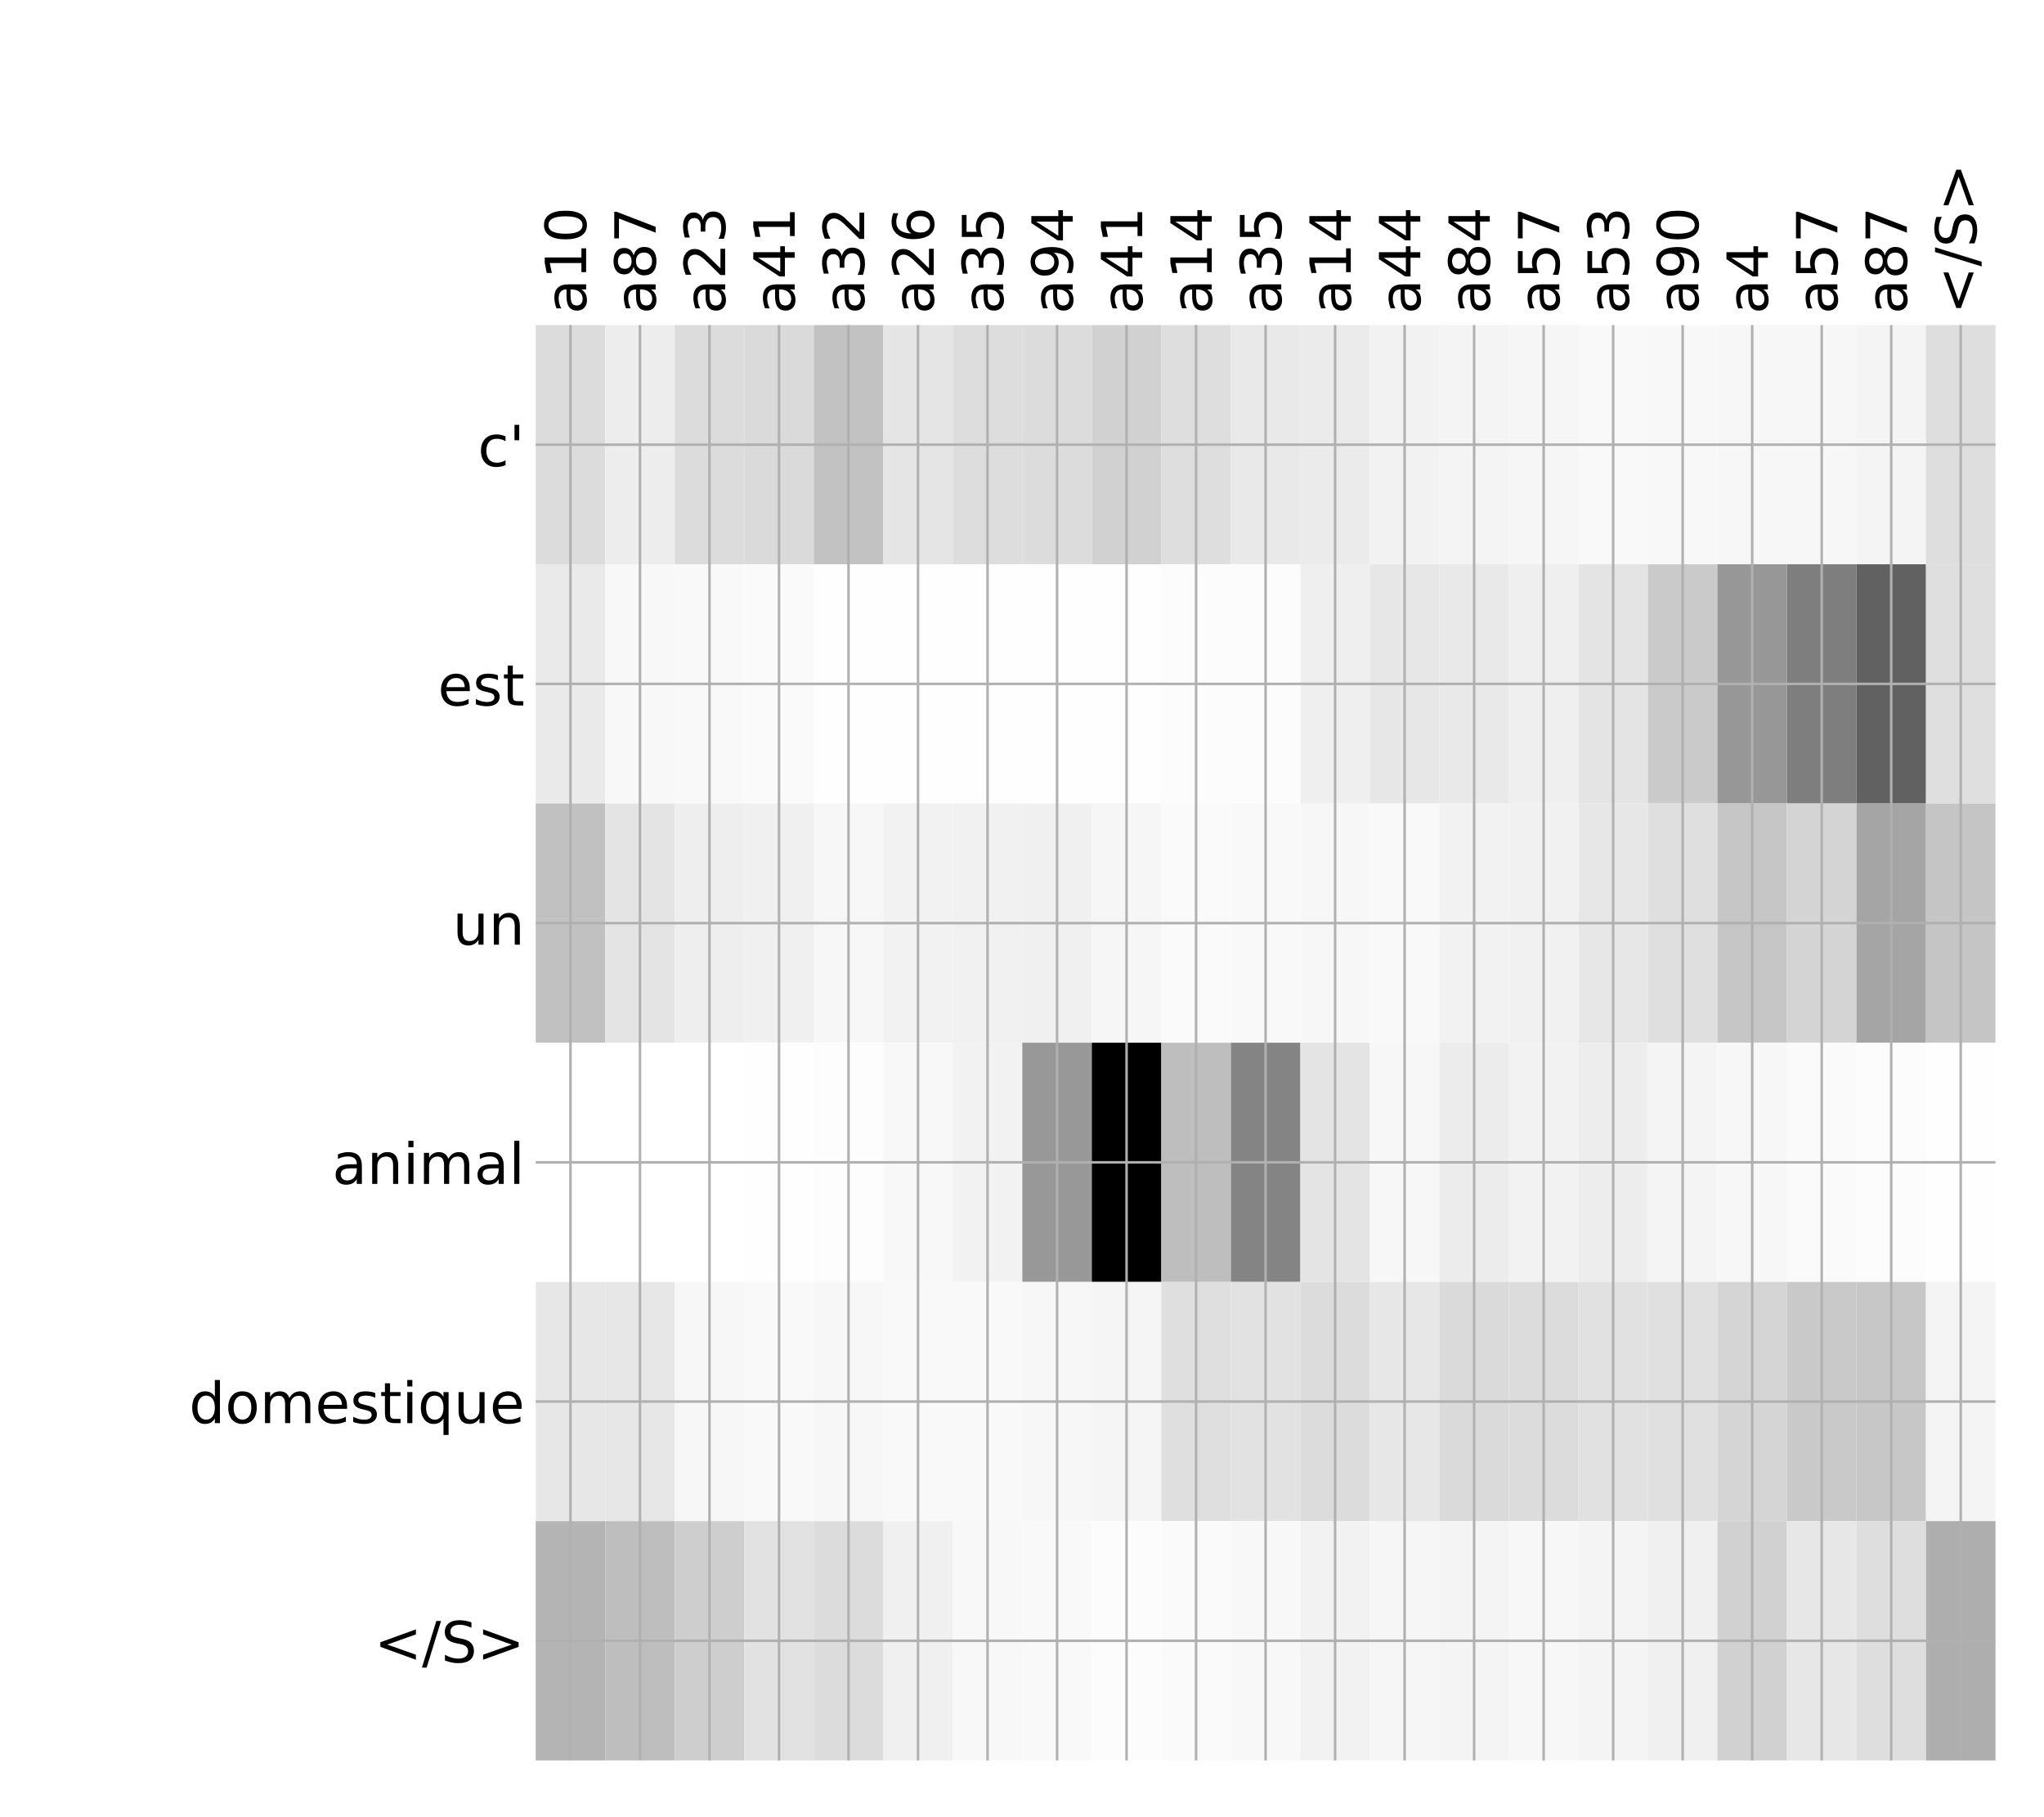 <?xml version="1.0" encoding="utf-8" standalone="no"?>
<!DOCTYPE svg PUBLIC "-//W3C//DTD SVG 1.1//EN"
  "http://www.w3.org/Graphics/SVG/1.1/DTD/svg11.dtd">
<!-- Created with matplotlib (http://matplotlib.org/) -->
<svg height="576pt" version="1.1" viewBox="0 0 648 576" width="648pt" xmlns="http://www.w3.org/2000/svg" xmlns:xlink="http://www.w3.org/1999/xlink">
 <defs>
  <style type="text/css">
*{stroke-linecap:butt;stroke-linejoin:round;}
  </style>
 </defs>
 <g id="figure_1">
  <g id="patch_1">
   <path d="M 0 576 
L 648 576 
L 648 0 
L 0 0 
z
" style="fill:#ffffff;"/>
  </g>
  <g id="axes_1">
   <g id="PolyCollection_1">
    <path clip-path="url(#p3b8e874e5e)" d="M 169.833 103.033 
L 169.833 178.861 
L 191.87 178.861 
L 191.87 103.033 
L 169.833 103.033 
z
" style="fill:#dcdcdc;"/>
    <path clip-path="url(#p3b8e874e5e)" d="M 191.87 103.033 
L 191.87 178.861 
L 213.908 178.861 
L 213.908 103.033 
L 191.87 103.033 
z
" style="fill:#ededed;"/>
    <path clip-path="url(#p3b8e874e5e)" d="M 213.908 103.033 
L 213.908 178.861 
L 235.945 178.861 
L 235.945 103.033 
L 213.908 103.033 
z
" style="fill:#dcdcdc;"/>
    <path clip-path="url(#p3b8e874e5e)" d="M 235.945 103.033 
L 235.945 178.861 
L 257.983 178.861 
L 257.983 103.033 
L 235.945 103.033 
z
" style="fill:#dadada;"/>
    <path clip-path="url(#p3b8e874e5e)" d="M 257.983 103.033 
L 257.983 178.861 
L 280.02 178.861 
L 280.02 103.033 
L 257.983 103.033 
z
" style="fill:#c2c2c2;"/>
    <path clip-path="url(#p3b8e874e5e)" d="M 280.02 103.033 
L 280.02 178.861 
L 302.058 178.861 
L 302.058 103.033 
L 280.02 103.033 
z
" style="fill:#e5e5e5;"/>
    <path clip-path="url(#p3b8e874e5e)" d="M 302.058 103.033 
L 302.058 178.861 
L 324.095 178.861 
L 324.095 103.033 
L 302.058 103.033 
z
" style="fill:#dddddd;"/>
    <path clip-path="url(#p3b8e874e5e)" d="M 324.095 103.033 
L 324.095 178.861 
L 346.133 178.861 
L 346.133 103.033 
L 324.095 103.033 
z
" style="fill:#dcdcdc;"/>
    <path clip-path="url(#p3b8e874e5e)" d="M 346.133 103.033 
L 346.133 178.861 
L 368.17 178.861 
L 368.17 103.033 
L 346.133 103.033 
z
" style="fill:#d1d1d1;"/>
    <path clip-path="url(#p3b8e874e5e)" d="M 368.17 103.033 
L 368.17 178.861 
L 390.207 178.861 
L 390.207 103.033 
L 368.17 103.033 
z
" style="fill:#dedede;"/>
    <path clip-path="url(#p3b8e874e5e)" d="M 390.207 103.033 
L 390.207 178.861 
L 412.245 178.861 
L 412.245 103.033 
L 390.207 103.033 
z
" style="fill:#e9e9e9;"/>
    <path clip-path="url(#p3b8e874e5e)" d="M 412.245 103.033 
L 412.245 178.861 
L 434.282 178.861 
L 434.282 103.033 
L 412.245 103.033 
z
" style="fill:#ebebeb;"/>
    <path clip-path="url(#p3b8e874e5e)" d="M 434.282 103.033 
L 434.282 178.861 
L 456.32 178.861 
L 456.32 103.033 
L 434.282 103.033 
z
" style="fill:#f2f2f2;"/>
    <path clip-path="url(#p3b8e874e5e)" d="M 456.32 103.033 
L 456.32 178.861 
L 478.357 178.861 
L 478.357 103.033 
L 456.32 103.033 
z
" style="fill:#f4f4f4;"/>
    <path clip-path="url(#p3b8e874e5e)" d="M 478.357 103.033 
L 478.357 178.861 
L 500.395 178.861 
L 500.395 103.033 
L 478.357 103.033 
z
" style="fill:#f6f6f6;"/>
    <path clip-path="url(#p3b8e874e5e)" d="M 500.395 103.033 
L 500.395 178.861 
L 522.432 178.861 
L 522.432 103.033 
L 500.395 103.033 
z
" style="fill:#f9f9f9;"/>
    <path clip-path="url(#p3b8e874e5e)" d="M 522.432 103.033 
L 522.432 178.861 
L 544.47 178.861 
L 544.47 103.033 
L 522.432 103.033 
z
" style="fill:#f8f8f8;"/>
    <path clip-path="url(#p3b8e874e5e)" d="M 544.47 103.033 
L 544.47 178.861 
L 566.507 178.861 
L 566.507 103.033 
L 544.47 103.033 
z
" style="fill:#f7f7f7;"/>
    <path clip-path="url(#p3b8e874e5e)" d="M 566.507 103.033 
L 566.507 178.861 
L 588.545 178.861 
L 588.545 103.033 
L 566.507 103.033 
z
" style="fill:#f7f7f7;"/>
    <path clip-path="url(#p3b8e874e5e)" d="M 588.545 103.033 
L 588.545 178.861 
L 610.582 178.861 
L 610.582 103.033 
L 588.545 103.033 
z
" style="fill:#f4f4f4;"/>
    <path clip-path="url(#p3b8e874e5e)" d="M 610.582 103.033 
L 610.582 178.861 
L 632.62 178.861 
L 632.62 103.033 
L 610.582 103.033 
z
" style="fill:#dedede;"/>
    <path clip-path="url(#p3b8e874e5e)" d="M 169.833 178.861 
L 169.833 254.689 
L 191.87 254.689 
L 191.87 178.861 
L 169.833 178.861 
z
" style="fill:#eaeaea;"/>
    <path clip-path="url(#p3b8e874e5e)" d="M 191.87 178.861 
L 191.87 254.689 
L 213.908 254.689 
L 213.908 178.861 
L 191.87 178.861 
z
" style="fill:#f8f8f8;"/>
    <path clip-path="url(#p3b8e874e5e)" d="M 213.908 178.861 
L 213.908 254.689 
L 235.945 254.689 
L 235.945 178.861 
L 213.908 178.861 
z
" style="fill:#f9f9f9;"/>
    <path clip-path="url(#p3b8e874e5e)" d="M 235.945 178.861 
L 235.945 254.689 
L 257.983 254.689 
L 257.983 178.861 
L 235.945 178.861 
z
" style="fill:#fafafa;"/>
    <path clip-path="url(#p3b8e874e5e)" d="M 257.983 178.861 
L 257.983 254.689 
L 280.02 254.689 
L 280.02 178.861 
L 257.983 178.861 
z
" style="fill:#fefefe;"/>
    <path clip-path="url(#p3b8e874e5e)" d="M 280.02 178.861 
L 280.02 254.689 
L 302.058 254.689 
L 302.058 178.861 
L 280.02 178.861 
z
" style="fill:#fefefe;"/>
    <path clip-path="url(#p3b8e874e5e)" d="M 302.058 178.861 
L 302.058 254.689 
L 324.095 254.689 
L 324.095 178.861 
L 302.058 178.861 
z
" style="fill:#fefefe;"/>
    <path clip-path="url(#p3b8e874e5e)" d="M 324.095 178.861 
L 324.095 254.689 
L 346.133 254.689 
L 346.133 178.861 
L 324.095 178.861 
z
" style="fill:#fefefe;"/>
    <path clip-path="url(#p3b8e874e5e)" d="M 346.133 178.861 
L 346.133 254.689 
L 368.17 254.689 
L 368.17 178.861 
L 346.133 178.861 
z
" style="fill:#fefefe;"/>
    <path clip-path="url(#p3b8e874e5e)" d="M 368.17 178.861 
L 368.17 254.689 
L 390.207 254.689 
L 390.207 178.861 
L 368.17 178.861 
z
" style="fill:#fcfcfc;"/>
    <path clip-path="url(#p3b8e874e5e)" d="M 390.207 178.861 
L 390.207 254.689 
L 412.245 254.689 
L 412.245 178.861 
L 390.207 178.861 
z
" style="fill:#fcfcfc;"/>
    <path clip-path="url(#p3b8e874e5e)" d="M 412.245 178.861 
L 412.245 254.689 
L 434.282 254.689 
L 434.282 178.861 
L 412.245 178.861 
z
" style="fill:#efefef;"/>
    <path clip-path="url(#p3b8e874e5e)" d="M 434.282 178.861 
L 434.282 254.689 
L 456.32 254.689 
L 456.32 178.861 
L 434.282 178.861 
z
" style="fill:#e7e7e7;"/>
    <path clip-path="url(#p3b8e874e5e)" d="M 456.32 178.861 
L 456.32 254.689 
L 478.357 254.689 
L 478.357 178.861 
L 456.32 178.861 
z
" style="fill:#e9e9e9;"/>
    <path clip-path="url(#p3b8e874e5e)" d="M 478.357 178.861 
L 478.357 254.689 
L 500.395 254.689 
L 500.395 178.861 
L 478.357 178.861 
z
" style="fill:#efefef;"/>
    <path clip-path="url(#p3b8e874e5e)" d="M 500.395 178.861 
L 500.395 254.689 
L 522.432 254.689 
L 522.432 178.861 
L 500.395 178.861 
z
" style="fill:#e4e4e4;"/>
    <path clip-path="url(#p3b8e874e5e)" d="M 522.432 178.861 
L 522.432 254.689 
L 544.47 254.689 
L 544.47 178.861 
L 522.432 178.861 
z
" style="fill:#cacaca;"/>
    <path clip-path="url(#p3b8e874e5e)" d="M 544.47 178.861 
L 544.47 254.689 
L 566.507 254.689 
L 566.507 178.861 
L 544.47 178.861 
z
" style="fill:#979797;"/>
    <path clip-path="url(#p3b8e874e5e)" d="M 566.507 178.861 
L 566.507 254.689 
L 588.545 254.689 
L 588.545 178.861 
L 566.507 178.861 
z
" style="fill:#7e7e7e;"/>
    <path clip-path="url(#p3b8e874e5e)" d="M 588.545 178.861 
L 588.545 254.689 
L 610.582 254.689 
L 610.582 178.861 
L 588.545 178.861 
z
" style="fill:#616161;"/>
    <path clip-path="url(#p3b8e874e5e)" d="M 610.582 178.861 
L 610.582 254.689 
L 632.62 254.689 
L 632.62 178.861 
L 610.582 178.861 
z
" style="fill:#dfdfdf;"/>
    <path clip-path="url(#p3b8e874e5e)" d="M 169.833 254.689 
L 169.833 330.517 
L 191.87 330.517 
L 191.87 254.689 
L 169.833 254.689 
z
" style="fill:#c1c1c1;"/>
    <path clip-path="url(#p3b8e874e5e)" d="M 191.87 254.689 
L 191.87 330.517 
L 213.908 330.517 
L 213.908 254.689 
L 191.87 254.689 
z
" style="fill:#e4e4e4;"/>
    <path clip-path="url(#p3b8e874e5e)" d="M 213.908 254.689 
L 213.908 330.517 
L 235.945 330.517 
L 235.945 254.689 
L 213.908 254.689 
z
" style="fill:#eeeeee;"/>
    <path clip-path="url(#p3b8e874e5e)" d="M 235.945 254.689 
L 235.945 330.517 
L 257.983 330.517 
L 257.983 254.689 
L 235.945 254.689 
z
" style="fill:#f0f0f0;"/>
    <path clip-path="url(#p3b8e874e5e)" d="M 257.983 254.689 
L 257.983 330.517 
L 280.02 330.517 
L 280.02 254.689 
L 257.983 254.689 
z
" style="fill:#f7f7f7;"/>
    <path clip-path="url(#p3b8e874e5e)" d="M 280.02 254.689 
L 280.02 330.517 
L 302.058 330.517 
L 302.058 254.689 
L 280.02 254.689 
z
" style="fill:#f2f2f2;"/>
    <path clip-path="url(#p3b8e874e5e)" d="M 302.058 254.689 
L 302.058 330.517 
L 324.095 330.517 
L 324.095 254.689 
L 302.058 254.689 
z
" style="fill:#f1f1f1;"/>
    <path clip-path="url(#p3b8e874e5e)" d="M 324.095 254.689 
L 324.095 330.517 
L 346.133 330.517 
L 346.133 254.689 
L 324.095 254.689 
z
" style="fill:#f0f0f0;"/>
    <path clip-path="url(#p3b8e874e5e)" d="M 346.133 254.689 
L 346.133 330.517 
L 368.17 330.517 
L 368.17 254.689 
L 346.133 254.689 
z
" style="fill:#f6f6f6;"/>
    <path clip-path="url(#p3b8e874e5e)" d="M 368.17 254.689 
L 368.17 330.517 
L 390.207 330.517 
L 390.207 254.689 
L 368.17 254.689 
z
" style="fill:#fafafa;"/>
    <path clip-path="url(#p3b8e874e5e)" d="M 390.207 254.689 
L 390.207 330.517 
L 412.245 330.517 
L 412.245 254.689 
L 390.207 254.689 
z
" style="fill:#f9f9f9;"/>
    <path clip-path="url(#p3b8e874e5e)" d="M 412.245 254.689 
L 412.245 330.517 
L 434.282 330.517 
L 434.282 254.689 
L 412.245 254.689 
z
" style="fill:#f7f7f7;"/>
    <path clip-path="url(#p3b8e874e5e)" d="M 434.282 254.689 
L 434.282 330.517 
L 456.32 330.517 
L 456.32 254.689 
L 434.282 254.689 
z
" style="fill:#f9f9f9;"/>
    <path clip-path="url(#p3b8e874e5e)" d="M 456.32 254.689 
L 456.32 330.517 
L 478.357 330.517 
L 478.357 254.689 
L 456.32 254.689 
z
" style="fill:#f2f2f2;"/>
    <path clip-path="url(#p3b8e874e5e)" d="M 478.357 254.689 
L 478.357 330.517 
L 500.395 330.517 
L 500.395 254.689 
L 478.357 254.689 
z
" style="fill:#f1f1f1;"/>
    <path clip-path="url(#p3b8e874e5e)" d="M 500.395 254.689 
L 500.395 330.517 
L 522.432 330.517 
L 522.432 254.689 
L 500.395 254.689 
z
" style="fill:#e7e7e7;"/>
    <path clip-path="url(#p3b8e874e5e)" d="M 522.432 254.689 
L 522.432 330.517 
L 544.47 330.517 
L 544.47 254.689 
L 522.432 254.689 
z
" style="fill:#dfdfdf;"/>
    <path clip-path="url(#p3b8e874e5e)" d="M 544.47 254.689 
L 544.47 330.517 
L 566.507 330.517 
L 566.507 254.689 
L 544.47 254.689 
z
" style="fill:#c6c6c6;"/>
    <path clip-path="url(#p3b8e874e5e)" d="M 566.507 254.689 
L 566.507 330.517 
L 588.545 330.517 
L 588.545 254.689 
L 566.507 254.689 
z
" style="fill:#d4d4d4;"/>
    <path clip-path="url(#p3b8e874e5e)" d="M 588.545 254.689 
L 588.545 330.517 
L 610.582 330.517 
L 610.582 254.689 
L 588.545 254.689 
z
" style="fill:#a5a5a5;"/>
    <path clip-path="url(#p3b8e874e5e)" d="M 610.582 254.689 
L 610.582 330.517 
L 632.62 330.517 
L 632.62 254.689 
L 610.582 254.689 
z
" style="fill:#c5c5c5;"/>
    <path clip-path="url(#p3b8e874e5e)" d="M 169.833 330.517 
L 169.833 406.344 
L 191.87 406.344 
L 191.87 330.517 
L 169.833 330.517 
z
" style="fill:#ffffff;"/>
    <path clip-path="url(#p3b8e874e5e)" d="M 191.87 330.517 
L 191.87 406.344 
L 213.908 406.344 
L 213.908 330.517 
L 191.87 330.517 
z
" style="fill:#ffffff;"/>
    <path clip-path="url(#p3b8e874e5e)" d="M 213.908 330.517 
L 213.908 406.344 
L 235.945 406.344 
L 235.945 330.517 
L 213.908 330.517 
z
" style="fill:#ffffff;"/>
    <path clip-path="url(#p3b8e874e5e)" d="M 235.945 330.517 
L 235.945 406.344 
L 257.983 406.344 
L 257.983 330.517 
L 235.945 330.517 
z
" style="fill:#fefefe;"/>
    <path clip-path="url(#p3b8e874e5e)" d="M 257.983 330.517 
L 257.983 406.344 
L 280.02 406.344 
L 280.02 330.517 
L 257.983 330.517 
z
" style="fill:#fdfdfd;"/>
    <path clip-path="url(#p3b8e874e5e)" d="M 280.02 330.517 
L 280.02 406.344 
L 302.058 406.344 
L 302.058 330.517 
L 280.02 330.517 
z
" style="fill:#f8f8f8;"/>
    <path clip-path="url(#p3b8e874e5e)" d="M 302.058 330.517 
L 302.058 406.344 
L 324.095 406.344 
L 324.095 330.517 
L 302.058 330.517 
z
" style="fill:#f2f2f2;"/>
    <path clip-path="url(#p3b8e874e5e)" d="M 324.095 330.517 
L 324.095 406.344 
L 346.133 406.344 
L 346.133 330.517 
L 324.095 330.517 
z
" style="fill:#989898;"/>
    <path clip-path="url(#p3b8e874e5e)" d="M 346.133 330.517 
L 346.133 406.344 
L 368.17 406.344 
L 368.17 330.517 
L 346.133 330.517 
z
"/>
    <path clip-path="url(#p3b8e874e5e)" d="M 368.17 330.517 
L 368.17 406.344 
L 390.207 406.344 
L 390.207 330.517 
L 368.17 330.517 
z
" style="fill:#bebebe;"/>
    <path clip-path="url(#p3b8e874e5e)" d="M 390.207 330.517 
L 390.207 406.344 
L 412.245 406.344 
L 412.245 330.517 
L 390.207 330.517 
z
" style="fill:#848484;"/>
    <path clip-path="url(#p3b8e874e5e)" d="M 412.245 330.517 
L 412.245 406.344 
L 434.282 406.344 
L 434.282 330.517 
L 412.245 330.517 
z
" style="fill:#e4e4e4;"/>
    <path clip-path="url(#p3b8e874e5e)" d="M 434.282 330.517 
L 434.282 406.344 
L 456.32 406.344 
L 456.32 330.517 
L 434.282 330.517 
z
" style="fill:#f7f7f7;"/>
    <path clip-path="url(#p3b8e874e5e)" d="M 456.32 330.517 
L 456.32 406.344 
L 478.357 406.344 
L 478.357 330.517 
L 456.32 330.517 
z
" style="fill:#ececec;"/>
    <path clip-path="url(#p3b8e874e5e)" d="M 478.357 330.517 
L 478.357 406.344 
L 500.395 406.344 
L 500.395 330.517 
L 478.357 330.517 
z
" style="fill:#f2f2f2;"/>
    <path clip-path="url(#p3b8e874e5e)" d="M 500.395 330.517 
L 500.395 406.344 
L 522.432 406.344 
L 522.432 330.517 
L 500.395 330.517 
z
" style="fill:#ededed;"/>
    <path clip-path="url(#p3b8e874e5e)" d="M 522.432 330.517 
L 522.432 406.344 
L 544.47 406.344 
L 544.47 330.517 
L 522.432 330.517 
z
" style="fill:#f4f4f4;"/>
    <path clip-path="url(#p3b8e874e5e)" d="M 544.47 330.517 
L 544.47 406.344 
L 566.507 406.344 
L 566.507 330.517 
L 544.47 330.517 
z
" style="fill:#f7f7f7;"/>
    <path clip-path="url(#p3b8e874e5e)" d="M 566.507 330.517 
L 566.507 406.344 
L 588.545 406.344 
L 588.545 330.517 
L 566.507 330.517 
z
" style="fill:#fafafa;"/>
    <path clip-path="url(#p3b8e874e5e)" d="M 588.545 330.517 
L 588.545 406.344 
L 610.582 406.344 
L 610.582 330.517 
L 588.545 330.517 
z
" style="fill:#fcfcfc;"/>
    <path clip-path="url(#p3b8e874e5e)" d="M 610.582 330.517 
L 610.582 406.344 
L 632.62 406.344 
L 632.62 330.517 
L 610.582 330.517 
z
" style="fill:#fefefe;"/>
    <path clip-path="url(#p3b8e874e5e)" d="M 169.833 406.344 
L 169.833 482.172 
L 191.87 482.172 
L 191.87 406.344 
L 169.833 406.344 
z
" style="fill:#e7e7e7;"/>
    <path clip-path="url(#p3b8e874e5e)" d="M 191.87 406.344 
L 191.87 482.172 
L 213.908 482.172 
L 213.908 406.344 
L 191.87 406.344 
z
" style="fill:#e7e7e7;"/>
    <path clip-path="url(#p3b8e874e5e)" d="M 213.908 406.344 
L 213.908 482.172 
L 235.945 482.172 
L 235.945 406.344 
L 213.908 406.344 
z
" style="fill:#f7f7f7;"/>
    <path clip-path="url(#p3b8e874e5e)" d="M 235.945 406.344 
L 235.945 482.172 
L 257.983 482.172 
L 257.983 406.344 
L 235.945 406.344 
z
" style="fill:#f9f9f9;"/>
    <path clip-path="url(#p3b8e874e5e)" d="M 257.983 406.344 
L 257.983 482.172 
L 280.02 482.172 
L 280.02 406.344 
L 257.983 406.344 
z
" style="fill:#f7f7f7;"/>
    <path clip-path="url(#p3b8e874e5e)" d="M 280.02 406.344 
L 280.02 482.172 
L 302.058 482.172 
L 302.058 406.344 
L 280.02 406.344 
z
" style="fill:#f9f9f9;"/>
    <path clip-path="url(#p3b8e874e5e)" d="M 302.058 406.344 
L 302.058 482.172 
L 324.095 482.172 
L 324.095 406.344 
L 302.058 406.344 
z
" style="fill:#f9f9f9;"/>
    <path clip-path="url(#p3b8e874e5e)" d="M 324.095 406.344 
L 324.095 482.172 
L 346.133 482.172 
L 346.133 406.344 
L 324.095 406.344 
z
" style="fill:#f7f7f7;"/>
    <path clip-path="url(#p3b8e874e5e)" d="M 346.133 406.344 
L 346.133 482.172 
L 368.17 482.172 
L 368.17 406.344 
L 346.133 406.344 
z
" style="fill:#f5f5f5;"/>
    <path clip-path="url(#p3b8e874e5e)" d="M 368.17 406.344 
L 368.17 482.172 
L 390.207 482.172 
L 390.207 406.344 
L 368.17 406.344 
z
" style="fill:#dfdfdf;"/>
    <path clip-path="url(#p3b8e874e5e)" d="M 390.207 406.344 
L 390.207 482.172 
L 412.245 482.172 
L 412.245 406.344 
L 390.207 406.344 
z
" style="fill:#e2e2e2;"/>
    <path clip-path="url(#p3b8e874e5e)" d="M 412.245 406.344 
L 412.245 482.172 
L 434.282 482.172 
L 434.282 406.344 
L 412.245 406.344 
z
" style="fill:#dcdcdc;"/>
    <path clip-path="url(#p3b8e874e5e)" d="M 434.282 406.344 
L 434.282 482.172 
L 456.32 482.172 
L 456.32 406.344 
L 434.282 406.344 
z
" style="fill:#e7e7e7;"/>
    <path clip-path="url(#p3b8e874e5e)" d="M 456.32 406.344 
L 456.32 482.172 
L 478.357 482.172 
L 478.357 406.344 
L 456.32 406.344 
z
" style="fill:#dadada;"/>
    <path clip-path="url(#p3b8e874e5e)" d="M 478.357 406.344 
L 478.357 482.172 
L 500.395 482.172 
L 500.395 406.344 
L 478.357 406.344 
z
" style="fill:#dcdcdc;"/>
    <path clip-path="url(#p3b8e874e5e)" d="M 500.395 406.344 
L 500.395 482.172 
L 522.432 482.172 
L 522.432 406.344 
L 500.395 406.344 
z
" style="fill:#e1e1e1;"/>
    <path clip-path="url(#p3b8e874e5e)" d="M 522.432 406.344 
L 522.432 482.172 
L 544.47 482.172 
L 544.47 406.344 
L 522.432 406.344 
z
" style="fill:#e0e0e0;"/>
    <path clip-path="url(#p3b8e874e5e)" d="M 544.47 406.344 
L 544.47 482.172 
L 566.507 482.172 
L 566.507 406.344 
L 544.47 406.344 
z
" style="fill:#d5d5d5;"/>
    <path clip-path="url(#p3b8e874e5e)" d="M 566.507 406.344 
L 566.507 482.172 
L 588.545 482.172 
L 588.545 406.344 
L 566.507 406.344 
z
" style="fill:#c9c9c9;"/>
    <path clip-path="url(#p3b8e874e5e)" d="M 588.545 406.344 
L 588.545 482.172 
L 610.582 482.172 
L 610.582 406.344 
L 588.545 406.344 
z
" style="fill:#c7c7c7;"/>
    <path clip-path="url(#p3b8e874e5e)" d="M 610.582 406.344 
L 610.582 482.172 
L 632.62 482.172 
L 632.62 406.344 
L 610.582 406.344 
z
" style="fill:#f4f4f4;"/>
    <path clip-path="url(#p3b8e874e5e)" d="M 169.833 482.172 
L 169.833 558 
L 191.87 558 
L 191.87 482.172 
L 169.833 482.172 
z
" style="fill:#b4b4b4;"/>
    <path clip-path="url(#p3b8e874e5e)" d="M 191.87 482.172 
L 191.87 558 
L 213.908 558 
L 213.908 482.172 
L 191.87 482.172 
z
" style="fill:#bebebe;"/>
    <path clip-path="url(#p3b8e874e5e)" d="M 213.908 482.172 
L 213.908 558 
L 235.945 558 
L 235.945 482.172 
L 213.908 482.172 
z
" style="fill:#cecece;"/>
    <path clip-path="url(#p3b8e874e5e)" d="M 235.945 482.172 
L 235.945 558 
L 257.983 558 
L 257.983 482.172 
L 235.945 482.172 
z
" style="fill:#e2e2e2;"/>
    <path clip-path="url(#p3b8e874e5e)" d="M 257.983 482.172 
L 257.983 558 
L 280.02 558 
L 280.02 482.172 
L 257.983 482.172 
z
" style="fill:#dcdcdc;"/>
    <path clip-path="url(#p3b8e874e5e)" d="M 280.02 482.172 
L 280.02 558 
L 302.058 558 
L 302.058 482.172 
L 280.02 482.172 
z
" style="fill:#f0f0f0;"/>
    <path clip-path="url(#p3b8e874e5e)" d="M 302.058 482.172 
L 302.058 558 
L 324.095 558 
L 324.095 482.172 
L 302.058 482.172 
z
" style="fill:#f8f8f8;"/>
    <path clip-path="url(#p3b8e874e5e)" d="M 324.095 482.172 
L 324.095 558 
L 346.133 558 
L 346.133 482.172 
L 324.095 482.172 
z
" style="fill:#f9f9f9;"/>
    <path clip-path="url(#p3b8e874e5e)" d="M 346.133 482.172 
L 346.133 558 
L 368.17 558 
L 368.17 482.172 
L 346.133 482.172 
z
" style="fill:#fcfcfc;"/>
    <path clip-path="url(#p3b8e874e5e)" d="M 368.17 482.172 
L 368.17 558 
L 390.207 558 
L 390.207 482.172 
L 368.17 482.172 
z
" style="fill:#fafafa;"/>
    <path clip-path="url(#p3b8e874e5e)" d="M 390.207 482.172 
L 390.207 558 
L 412.245 558 
L 412.245 482.172 
L 390.207 482.172 
z
" style="fill:#f8f8f8;"/>
    <path clip-path="url(#p3b8e874e5e)" d="M 412.245 482.172 
L 412.245 558 
L 434.282 558 
L 434.282 482.172 
L 412.245 482.172 
z
" style="fill:#f2f2f2;"/>
    <path clip-path="url(#p3b8e874e5e)" d="M 434.282 482.172 
L 434.282 558 
L 456.32 558 
L 456.32 482.172 
L 434.282 482.172 
z
" style="fill:#f6f6f6;"/>
    <path clip-path="url(#p3b8e874e5e)" d="M 456.32 482.172 
L 456.32 558 
L 478.357 558 
L 478.357 482.172 
L 456.32 482.172 
z
" style="fill:#f4f4f4;"/>
    <path clip-path="url(#p3b8e874e5e)" d="M 478.357 482.172 
L 478.357 558 
L 500.395 558 
L 500.395 482.172 
L 478.357 482.172 
z
" style="fill:#f7f7f7;"/>
    <path clip-path="url(#p3b8e874e5e)" d="M 500.395 482.172 
L 500.395 558 
L 522.432 558 
L 522.432 482.172 
L 500.395 482.172 
z
" style="fill:#f4f4f4;"/>
    <path clip-path="url(#p3b8e874e5e)" d="M 522.432 482.172 
L 522.432 558 
L 544.47 558 
L 544.47 482.172 
L 522.432 482.172 
z
" style="fill:#f0f0f0;"/>
    <path clip-path="url(#p3b8e874e5e)" d="M 544.47 482.172 
L 544.47 558 
L 566.507 558 
L 566.507 482.172 
L 544.47 482.172 
z
" style="fill:#d1d1d1;"/>
    <path clip-path="url(#p3b8e874e5e)" d="M 566.507 482.172 
L 566.507 558 
L 588.545 558 
L 588.545 482.172 
L 566.507 482.172 
z
" style="fill:#e7e7e7;"/>
    <path clip-path="url(#p3b8e874e5e)" d="M 588.545 482.172 
L 588.545 558 
L 610.582 558 
L 610.582 482.172 
L 588.545 482.172 
z
" style="fill:#dedede;"/>
    <path clip-path="url(#p3b8e874e5e)" d="M 610.582 482.172 
L 610.582 558 
L 632.62 558 
L 632.62 482.172 
L 610.582 482.172 
z
" style="fill:#aeaeae;"/>
   </g>
   <g id="matplotlib.axis_1">
    <g id="xtick_1">
     <g id="line2d_1">
      <path clip-path="url(#p3b8e874e5e)" d="M 180.852 558 
L 180.852 103.033 
" style="fill:none;stroke:#b0b0b0;stroke-linecap:square;stroke-width:0.8;"/>
     </g>
     <g id="line2d_2"/>
     <g id="text_1">
      <!-- a10 -->
      <defs>
       <path d="M 34.281 27.484 
Q 23.391 27.484 19.188 25 
Q 14.984 22.516 14.984 16.5 
Q 14.984 11.719 18.141 8.906 
Q 21.297 6.109 26.703 6.109 
Q 34.188 6.109 38.703 11.406 
Q 43.219 16.703 43.219 25.484 
L 43.219 27.484 
z
M 52.203 31.203 
L 52.203 0 
L 43.219 0 
L 43.219 8.297 
Q 40.141 3.328 35.547 0.953 
Q 30.953 -1.422 24.312 -1.422 
Q 15.922 -1.422 10.953 3.297 
Q 6 8.016 6 15.922 
Q 6 25.141 12.172 29.828 
Q 18.359 34.516 30.609 34.516 
L 43.219 34.516 
L 43.219 35.406 
Q 43.219 41.609 39.141 45 
Q 35.062 48.391 27.688 48.391 
Q 23 48.391 18.547 47.266 
Q 14.109 46.141 10.016 43.891 
L 10.016 52.203 
Q 14.938 54.109 19.578 55.047 
Q 24.219 56 28.609 56 
Q 40.484 56 46.344 49.844 
Q 52.203 43.703 52.203 31.203 
z
" id="DejaVuSans-61"/>
       <path d="M 12.406 8.297 
L 28.516 8.297 
L 28.516 63.922 
L 10.984 60.406 
L 10.984 69.391 
L 28.422 72.906 
L 38.281 72.906 
L 38.281 8.297 
L 54.391 8.297 
L 54.391 0 
L 12.406 0 
z
" id="DejaVuSans-31"/>
       <path d="M 31.781 66.406 
Q 24.172 66.406 20.328 58.906 
Q 16.5 51.422 16.5 36.375 
Q 16.5 21.391 20.328 13.891 
Q 24.172 6.391 31.781 6.391 
Q 39.453 6.391 43.281 13.891 
Q 47.125 21.391 47.125 36.375 
Q 47.125 51.422 43.281 58.906 
Q 39.453 66.406 31.781 66.406 
z
M 31.781 74.219 
Q 44.047 74.219 50.516 64.516 
Q 56.984 54.828 56.984 36.375 
Q 56.984 17.969 50.516 8.266 
Q 44.047 -1.422 31.781 -1.422 
Q 19.531 -1.422 13.062 8.266 
Q 6.594 17.969 6.594 36.375 
Q 6.594 54.828 13.062 64.516 
Q 19.531 74.219 31.781 74.219 
z
" id="DejaVuSans-30"/>
      </defs>
      <g transform="translate(185.818 99.533)rotate(-90)scale(0.18 -0.18)">
       <use xlink:href="#DejaVuSans-61"/>
       <use x="61.279" xlink:href="#DejaVuSans-31"/>
       <use x="124.902" xlink:href="#DejaVuSans-30"/>
      </g>
     </g>
    </g>
    <g id="xtick_2">
     <g id="line2d_3">
      <path clip-path="url(#p3b8e874e5e)" d="M 202.889 558 
L 202.889 103.033 
" style="fill:none;stroke:#b0b0b0;stroke-linecap:square;stroke-width:0.8;"/>
     </g>
     <g id="line2d_4"/>
     <g id="text_2">
      <!-- a87 -->
      <defs>
       <path d="M 31.781 34.625 
Q 24.75 34.625 20.719 30.859 
Q 16.703 27.094 16.703 20.516 
Q 16.703 13.922 20.719 10.156 
Q 24.75 6.391 31.781 6.391 
Q 38.812 6.391 42.859 10.172 
Q 46.922 13.969 46.922 20.516 
Q 46.922 27.094 42.891 30.859 
Q 38.875 34.625 31.781 34.625 
z
M 21.922 38.812 
Q 15.578 40.375 12.031 44.719 
Q 8.5 49.078 8.5 55.328 
Q 8.5 64.062 14.719 69.141 
Q 20.953 74.219 31.781 74.219 
Q 42.672 74.219 48.875 69.141 
Q 55.078 64.062 55.078 55.328 
Q 55.078 49.078 51.531 44.719 
Q 48 40.375 41.703 38.812 
Q 48.828 37.156 52.797 32.312 
Q 56.781 27.484 56.781 20.516 
Q 56.781 9.906 50.312 4.234 
Q 43.844 -1.422 31.781 -1.422 
Q 19.734 -1.422 13.25 4.234 
Q 6.781 9.906 6.781 20.516 
Q 6.781 27.484 10.781 32.312 
Q 14.797 37.156 21.922 38.812 
z
M 18.312 54.391 
Q 18.312 48.734 21.844 45.562 
Q 25.391 42.391 31.781 42.391 
Q 38.141 42.391 41.719 45.562 
Q 45.312 48.734 45.312 54.391 
Q 45.312 60.062 41.719 63.234 
Q 38.141 66.406 31.781 66.406 
Q 25.391 66.406 21.844 63.234 
Q 18.312 60.062 18.312 54.391 
z
" id="DejaVuSans-38"/>
       <path d="M 8.203 72.906 
L 55.078 72.906 
L 55.078 68.703 
L 28.609 0 
L 18.312 0 
L 43.219 64.594 
L 8.203 64.594 
z
" id="DejaVuSans-37"/>
      </defs>
      <g transform="translate(207.856 99.533)rotate(-90)scale(0.18 -0.18)">
       <use xlink:href="#DejaVuSans-61"/>
       <use x="61.279" xlink:href="#DejaVuSans-38"/>
       <use x="124.902" xlink:href="#DejaVuSans-37"/>
      </g>
     </g>
    </g>
    <g id="xtick_3">
     <g id="line2d_5">
      <path clip-path="url(#p3b8e874e5e)" d="M 224.926 558 
L 224.926 103.033 
" style="fill:none;stroke:#b0b0b0;stroke-linecap:square;stroke-width:0.8;"/>
     </g>
     <g id="line2d_6"/>
     <g id="text_3">
      <!-- a23 -->
      <defs>
       <path d="M 19.188 8.297 
L 53.609 8.297 
L 53.609 0 
L 7.328 0 
L 7.328 8.297 
Q 12.938 14.109 22.625 23.891 
Q 32.328 33.688 34.812 36.531 
Q 39.547 41.844 41.422 45.531 
Q 43.312 49.219 43.312 52.781 
Q 43.312 58.594 39.234 62.25 
Q 35.156 65.922 28.609 65.922 
Q 23.969 65.922 18.812 64.312 
Q 13.672 62.703 7.812 59.422 
L 7.812 69.391 
Q 13.766 71.781 18.938 73 
Q 24.125 74.219 28.422 74.219 
Q 39.75 74.219 46.484 68.547 
Q 53.219 62.891 53.219 53.422 
Q 53.219 48.922 51.531 44.891 
Q 49.859 40.875 45.406 35.406 
Q 44.188 33.984 37.641 27.219 
Q 31.109 20.453 19.188 8.297 
z
" id="DejaVuSans-32"/>
       <path d="M 40.578 39.312 
Q 47.656 37.797 51.625 33 
Q 55.609 28.219 55.609 21.188 
Q 55.609 10.406 48.188 4.484 
Q 40.766 -1.422 27.094 -1.422 
Q 22.516 -1.422 17.656 -0.516 
Q 12.797 0.391 7.625 2.203 
L 7.625 11.719 
Q 11.719 9.328 16.594 8.109 
Q 21.484 6.891 26.812 6.891 
Q 36.078 6.891 40.938 10.547 
Q 45.797 14.203 45.797 21.188 
Q 45.797 27.641 41.281 31.266 
Q 36.766 34.906 28.719 34.906 
L 20.219 34.906 
L 20.219 43.016 
L 29.109 43.016 
Q 36.375 43.016 40.234 45.922 
Q 44.094 48.828 44.094 54.297 
Q 44.094 59.906 40.109 62.906 
Q 36.141 65.922 28.719 65.922 
Q 24.656 65.922 20.016 65.031 
Q 15.375 64.156 9.812 62.312 
L 9.812 71.094 
Q 15.438 72.656 20.344 73.438 
Q 25.25 74.219 29.594 74.219 
Q 40.828 74.219 47.359 69.109 
Q 53.906 64.016 53.906 55.328 
Q 53.906 49.266 50.438 45.094 
Q 46.969 40.922 40.578 39.312 
z
" id="DejaVuSans-33"/>
      </defs>
      <g transform="translate(229.893 99.533)rotate(-90)scale(0.18 -0.18)">
       <use xlink:href="#DejaVuSans-61"/>
       <use x="61.279" xlink:href="#DejaVuSans-32"/>
       <use x="124.902" xlink:href="#DejaVuSans-33"/>
      </g>
     </g>
    </g>
    <g id="xtick_4">
     <g id="line2d_7">
      <path clip-path="url(#p3b8e874e5e)" d="M 246.964 558 
L 246.964 103.033 
" style="fill:none;stroke:#b0b0b0;stroke-linecap:square;stroke-width:0.8;"/>
     </g>
     <g id="line2d_8"/>
     <g id="text_4">
      <!-- a41 -->
      <defs>
       <path d="M 37.797 64.312 
L 12.891 25.391 
L 37.797 25.391 
z
M 35.203 72.906 
L 47.609 72.906 
L 47.609 25.391 
L 58.016 25.391 
L 58.016 17.188 
L 47.609 17.188 
L 47.609 0 
L 37.797 0 
L 37.797 17.188 
L 4.891 17.188 
L 4.891 26.703 
z
" id="DejaVuSans-34"/>
      </defs>
      <g transform="translate(251.931 99.533)rotate(-90)scale(0.18 -0.18)">
       <use xlink:href="#DejaVuSans-61"/>
       <use x="61.279" xlink:href="#DejaVuSans-34"/>
       <use x="124.902" xlink:href="#DejaVuSans-31"/>
      </g>
     </g>
    </g>
    <g id="xtick_5">
     <g id="line2d_9">
      <path clip-path="url(#p3b8e874e5e)" d="M 269.001 558 
L 269.001 103.033 
" style="fill:none;stroke:#b0b0b0;stroke-linecap:square;stroke-width:0.8;"/>
     </g>
     <g id="line2d_10"/>
     <g id="text_5">
      <!-- a32 -->
      <g transform="translate(273.968 99.533)rotate(-90)scale(0.18 -0.18)">
       <use xlink:href="#DejaVuSans-61"/>
       <use x="61.279" xlink:href="#DejaVuSans-33"/>
       <use x="124.902" xlink:href="#DejaVuSans-32"/>
      </g>
     </g>
    </g>
    <g id="xtick_6">
     <g id="line2d_11">
      <path clip-path="url(#p3b8e874e5e)" d="M 291.039 558 
L 291.039 103.033 
" style="fill:none;stroke:#b0b0b0;stroke-linecap:square;stroke-width:0.8;"/>
     </g>
     <g id="line2d_12"/>
     <g id="text_6">
      <!-- a26 -->
      <defs>
       <path d="M 33.016 40.375 
Q 26.375 40.375 22.484 35.828 
Q 18.609 31.297 18.609 23.391 
Q 18.609 15.531 22.484 10.953 
Q 26.375 6.391 33.016 6.391 
Q 39.656 6.391 43.531 10.953 
Q 47.406 15.531 47.406 23.391 
Q 47.406 31.297 43.531 35.828 
Q 39.656 40.375 33.016 40.375 
z
M 52.594 71.297 
L 52.594 62.312 
Q 48.875 64.062 45.094 64.984 
Q 41.312 65.922 37.594 65.922 
Q 27.828 65.922 22.672 59.328 
Q 17.531 52.734 16.797 39.406 
Q 19.672 43.656 24.016 45.922 
Q 28.375 48.188 33.594 48.188 
Q 44.578 48.188 50.953 41.516 
Q 57.328 34.859 57.328 23.391 
Q 57.328 12.156 50.688 5.359 
Q 44.047 -1.422 33.016 -1.422 
Q 20.359 -1.422 13.672 8.266 
Q 6.984 17.969 6.984 36.375 
Q 6.984 53.656 15.188 63.938 
Q 23.391 74.219 37.203 74.219 
Q 40.922 74.219 44.703 73.484 
Q 48.484 72.75 52.594 71.297 
z
" id="DejaVuSans-36"/>
      </defs>
      <g transform="translate(296.006 99.533)rotate(-90)scale(0.18 -0.18)">
       <use xlink:href="#DejaVuSans-61"/>
       <use x="61.279" xlink:href="#DejaVuSans-32"/>
       <use x="124.902" xlink:href="#DejaVuSans-36"/>
      </g>
     </g>
    </g>
    <g id="xtick_7">
     <g id="line2d_13">
      <path clip-path="url(#p3b8e874e5e)" d="M 313.076 558 
L 313.076 103.033 
" style="fill:none;stroke:#b0b0b0;stroke-linecap:square;stroke-width:0.8;"/>
     </g>
     <g id="line2d_14"/>
     <g id="text_7">
      <!-- a35 -->
      <defs>
       <path d="M 10.797 72.906 
L 49.516 72.906 
L 49.516 64.594 
L 19.828 64.594 
L 19.828 46.734 
Q 21.969 47.469 24.109 47.828 
Q 26.266 48.188 28.422 48.188 
Q 40.625 48.188 47.75 41.5 
Q 54.891 34.812 54.891 23.391 
Q 54.891 11.625 47.562 5.094 
Q 40.234 -1.422 26.906 -1.422 
Q 22.312 -1.422 17.547 -0.641 
Q 12.797 0.141 7.719 1.703 
L 7.719 11.625 
Q 12.109 9.234 16.797 8.062 
Q 21.484 6.891 26.703 6.891 
Q 35.156 6.891 40.078 11.328 
Q 45.016 15.766 45.016 23.391 
Q 45.016 31 40.078 35.438 
Q 35.156 39.891 26.703 39.891 
Q 22.75 39.891 18.812 39.016 
Q 14.891 38.141 10.797 36.281 
z
" id="DejaVuSans-35"/>
      </defs>
      <g transform="translate(318.043 99.533)rotate(-90)scale(0.18 -0.18)">
       <use xlink:href="#DejaVuSans-61"/>
       <use x="61.279" xlink:href="#DejaVuSans-33"/>
       <use x="124.902" xlink:href="#DejaVuSans-35"/>
      </g>
     </g>
    </g>
    <g id="xtick_8">
     <g id="line2d_15">
      <path clip-path="url(#p3b8e874e5e)" d="M 335.114 558 
L 335.114 103.033 
" style="fill:none;stroke:#b0b0b0;stroke-linecap:square;stroke-width:0.8;"/>
     </g>
     <g id="line2d_16"/>
     <g id="text_8">
      <!-- a94 -->
      <defs>
       <path d="M 10.984 1.516 
L 10.984 10.5 
Q 14.703 8.734 18.5 7.812 
Q 22.312 6.891 25.984 6.891 
Q 35.75 6.891 40.891 13.453 
Q 46.047 20.016 46.781 33.406 
Q 43.953 29.203 39.594 26.953 
Q 35.25 24.703 29.984 24.703 
Q 19.047 24.703 12.672 31.312 
Q 6.297 37.938 6.297 49.422 
Q 6.297 60.641 12.938 67.422 
Q 19.578 74.219 30.609 74.219 
Q 43.266 74.219 49.922 64.516 
Q 56.594 54.828 56.594 36.375 
Q 56.594 19.141 48.406 8.859 
Q 40.234 -1.422 26.422 -1.422 
Q 22.703 -1.422 18.891 -0.688 
Q 15.094 0.047 10.984 1.516 
z
M 30.609 32.422 
Q 37.25 32.422 41.125 36.953 
Q 45.016 41.5 45.016 49.422 
Q 45.016 57.281 41.125 61.844 
Q 37.25 66.406 30.609 66.406 
Q 23.969 66.406 20.094 61.844 
Q 16.219 57.281 16.219 49.422 
Q 16.219 41.5 20.094 36.953 
Q 23.969 32.422 30.609 32.422 
z
" id="DejaVuSans-39"/>
      </defs>
      <g transform="translate(340.081 99.533)rotate(-90)scale(0.18 -0.18)">
       <use xlink:href="#DejaVuSans-61"/>
       <use x="61.279" xlink:href="#DejaVuSans-39"/>
       <use x="124.902" xlink:href="#DejaVuSans-34"/>
      </g>
     </g>
    </g>
    <g id="xtick_9">
     <g id="line2d_17">
      <path clip-path="url(#p3b8e874e5e)" d="M 357.151 558 
L 357.151 103.033 
" style="fill:none;stroke:#b0b0b0;stroke-linecap:square;stroke-width:0.8;"/>
     </g>
     <g id="line2d_18"/>
     <g id="text_9">
      <!-- a41 -->
      <g transform="translate(362.118 99.533)rotate(-90)scale(0.18 -0.18)">
       <use xlink:href="#DejaVuSans-61"/>
       <use x="61.279" xlink:href="#DejaVuSans-34"/>
       <use x="124.902" xlink:href="#DejaVuSans-31"/>
      </g>
     </g>
    </g>
    <g id="xtick_10">
     <g id="line2d_19">
      <path clip-path="url(#p3b8e874e5e)" d="M 379.189 558 
L 379.189 103.033 
" style="fill:none;stroke:#b0b0b0;stroke-linecap:square;stroke-width:0.8;"/>
     </g>
     <g id="line2d_20"/>
     <g id="text_10">
      <!-- a14 -->
      <g transform="translate(384.156 99.533)rotate(-90)scale(0.18 -0.18)">
       <use xlink:href="#DejaVuSans-61"/>
       <use x="61.279" xlink:href="#DejaVuSans-31"/>
       <use x="124.902" xlink:href="#DejaVuSans-34"/>
      </g>
     </g>
    </g>
    <g id="xtick_11">
     <g id="line2d_21">
      <path clip-path="url(#p3b8e874e5e)" d="M 401.226 558 
L 401.226 103.033 
" style="fill:none;stroke:#b0b0b0;stroke-linecap:square;stroke-width:0.8;"/>
     </g>
     <g id="line2d_22"/>
     <g id="text_11">
      <!-- a35 -->
      <g transform="translate(406.193 99.533)rotate(-90)scale(0.18 -0.18)">
       <use xlink:href="#DejaVuSans-61"/>
       <use x="61.279" xlink:href="#DejaVuSans-33"/>
       <use x="124.902" xlink:href="#DejaVuSans-35"/>
      </g>
     </g>
    </g>
    <g id="xtick_12">
     <g id="line2d_23">
      <path clip-path="url(#p3b8e874e5e)" d="M 423.264 558 
L 423.264 103.033 
" style="fill:none;stroke:#b0b0b0;stroke-linecap:square;stroke-width:0.8;"/>
     </g>
     <g id="line2d_24"/>
     <g id="text_12">
      <!-- a14 -->
      <g transform="translate(428.231 99.533)rotate(-90)scale(0.18 -0.18)">
       <use xlink:href="#DejaVuSans-61"/>
       <use x="61.279" xlink:href="#DejaVuSans-31"/>
       <use x="124.902" xlink:href="#DejaVuSans-34"/>
      </g>
     </g>
    </g>
    <g id="xtick_13">
     <g id="line2d_25">
      <path clip-path="url(#p3b8e874e5e)" d="M 445.301 558 
L 445.301 103.033 
" style="fill:none;stroke:#b0b0b0;stroke-linecap:square;stroke-width:0.8;"/>
     </g>
     <g id="line2d_26"/>
     <g id="text_13">
      <!-- a44 -->
      <g transform="translate(450.268 99.533)rotate(-90)scale(0.18 -0.18)">
       <use xlink:href="#DejaVuSans-61"/>
       <use x="61.279" xlink:href="#DejaVuSans-34"/>
       <use x="124.902" xlink:href="#DejaVuSans-34"/>
      </g>
     </g>
    </g>
    <g id="xtick_14">
     <g id="line2d_27">
      <path clip-path="url(#p3b8e874e5e)" d="M 467.339 558 
L 467.339 103.033 
" style="fill:none;stroke:#b0b0b0;stroke-linecap:square;stroke-width:0.8;"/>
     </g>
     <g id="line2d_28"/>
     <g id="text_14">
      <!-- a84 -->
      <g transform="translate(472.306 99.533)rotate(-90)scale(0.18 -0.18)">
       <use xlink:href="#DejaVuSans-61"/>
       <use x="61.279" xlink:href="#DejaVuSans-38"/>
       <use x="124.902" xlink:href="#DejaVuSans-34"/>
      </g>
     </g>
    </g>
    <g id="xtick_15">
     <g id="line2d_29">
      <path clip-path="url(#p3b8e874e5e)" d="M 489.376 558 
L 489.376 103.033 
" style="fill:none;stroke:#b0b0b0;stroke-linecap:square;stroke-width:0.8;"/>
     </g>
     <g id="line2d_30"/>
     <g id="text_15">
      <!-- a57 -->
      <g transform="translate(494.343 99.533)rotate(-90)scale(0.18 -0.18)">
       <use xlink:href="#DejaVuSans-61"/>
       <use x="61.279" xlink:href="#DejaVuSans-35"/>
       <use x="124.902" xlink:href="#DejaVuSans-37"/>
      </g>
     </g>
    </g>
    <g id="xtick_16">
     <g id="line2d_31">
      <path clip-path="url(#p3b8e874e5e)" d="M 511.414 558 
L 511.414 103.033 
" style="fill:none;stroke:#b0b0b0;stroke-linecap:square;stroke-width:0.8;"/>
     </g>
     <g id="line2d_32"/>
     <g id="text_16">
      <!-- a53 -->
      <g transform="translate(516.38 99.533)rotate(-90)scale(0.18 -0.18)">
       <use xlink:href="#DejaVuSans-61"/>
       <use x="61.279" xlink:href="#DejaVuSans-35"/>
       <use x="124.902" xlink:href="#DejaVuSans-33"/>
      </g>
     </g>
    </g>
    <g id="xtick_17">
     <g id="line2d_33">
      <path clip-path="url(#p3b8e874e5e)" d="M 533.451 558 
L 533.451 103.033 
" style="fill:none;stroke:#b0b0b0;stroke-linecap:square;stroke-width:0.8;"/>
     </g>
     <g id="line2d_34"/>
     <g id="text_17">
      <!-- a90 -->
      <g transform="translate(538.418 99.533)rotate(-90)scale(0.18 -0.18)">
       <use xlink:href="#DejaVuSans-61"/>
       <use x="61.279" xlink:href="#DejaVuSans-39"/>
       <use x="124.902" xlink:href="#DejaVuSans-30"/>
      </g>
     </g>
    </g>
    <g id="xtick_18">
     <g id="line2d_35">
      <path clip-path="url(#p3b8e874e5e)" d="M 555.489 558 
L 555.489 103.033 
" style="fill:none;stroke:#b0b0b0;stroke-linecap:square;stroke-width:0.8;"/>
     </g>
     <g id="line2d_36"/>
     <g id="text_18">
      <!-- a4 -->
      <g transform="translate(560.455 99.533)rotate(-90)scale(0.18 -0.18)">
       <use xlink:href="#DejaVuSans-61"/>
       <use x="61.279" xlink:href="#DejaVuSans-34"/>
      </g>
     </g>
    </g>
    <g id="xtick_19">
     <g id="line2d_37">
      <path clip-path="url(#p3b8e874e5e)" d="M 577.526 558 
L 577.526 103.033 
" style="fill:none;stroke:#b0b0b0;stroke-linecap:square;stroke-width:0.8;"/>
     </g>
     <g id="line2d_38"/>
     <g id="text_19">
      <!-- a57 -->
      <g transform="translate(582.493 99.533)rotate(-90)scale(0.18 -0.18)">
       <use xlink:href="#DejaVuSans-61"/>
       <use x="61.279" xlink:href="#DejaVuSans-35"/>
       <use x="124.902" xlink:href="#DejaVuSans-37"/>
      </g>
     </g>
    </g>
    <g id="xtick_20">
     <g id="line2d_39">
      <path clip-path="url(#p3b8e874e5e)" d="M 599.563 558 
L 599.563 103.033 
" style="fill:none;stroke:#b0b0b0;stroke-linecap:square;stroke-width:0.8;"/>
     </g>
     <g id="line2d_40"/>
     <g id="text_20">
      <!-- a87 -->
      <g transform="translate(604.53 99.533)rotate(-90)scale(0.18 -0.18)">
       <use xlink:href="#DejaVuSans-61"/>
       <use x="61.279" xlink:href="#DejaVuSans-38"/>
       <use x="124.902" xlink:href="#DejaVuSans-37"/>
      </g>
     </g>
    </g>
    <g id="xtick_21">
     <g id="line2d_41">
      <path clip-path="url(#p3b8e874e5e)" d="M 621.601 558 
L 621.601 103.033 
" style="fill:none;stroke:#b0b0b0;stroke-linecap:square;stroke-width:0.8;"/>
     </g>
     <g id="line2d_42"/>
     <g id="text_21">
      <!-- &lt;/S&gt; -->
      <defs>
       <path d="M 73.188 49.219 
L 22.797 31.297 
L 73.188 13.484 
L 73.188 4.594 
L 10.594 27.297 
L 10.594 35.406 
L 73.188 58.109 
z
" id="DejaVuSans-3c"/>
       <path d="M 25.391 72.906 
L 33.688 72.906 
L 8.297 -9.281 
L 0 -9.281 
z
" id="DejaVuSans-2f"/>
       <path d="M 53.516 70.516 
L 53.516 60.891 
Q 47.906 63.578 42.922 64.891 
Q 37.938 66.219 33.297 66.219 
Q 25.25 66.219 20.875 63.094 
Q 16.5 59.969 16.5 54.203 
Q 16.5 49.359 19.406 46.891 
Q 22.312 44.438 30.422 42.922 
L 36.375 41.703 
Q 47.406 39.594 52.656 34.297 
Q 57.906 29 57.906 20.125 
Q 57.906 9.516 50.797 4.047 
Q 43.703 -1.422 29.984 -1.422 
Q 24.812 -1.422 18.969 -0.25 
Q 13.141 0.922 6.891 3.219 
L 6.891 13.375 
Q 12.891 10.016 18.656 8.297 
Q 24.422 6.594 29.984 6.594 
Q 38.422 6.594 43.016 9.906 
Q 47.609 13.234 47.609 19.391 
Q 47.609 24.75 44.312 27.781 
Q 41.016 30.812 33.5 32.328 
L 27.484 33.5 
Q 16.453 35.688 11.516 40.375 
Q 6.594 45.062 6.594 53.422 
Q 6.594 63.094 13.406 68.656 
Q 20.219 74.219 32.172 74.219 
Q 37.312 74.219 42.625 73.281 
Q 47.953 72.359 53.516 70.516 
z
" id="DejaVuSans-53"/>
       <path d="M 10.594 49.219 
L 10.594 58.109 
L 73.188 35.406 
L 73.188 27.297 
L 10.594 4.594 
L 10.594 13.484 
L 60.891 31.297 
z
" id="DejaVuSans-3e"/>
      </defs>
      <g transform="translate(626.568 99.533)rotate(-90)scale(0.18 -0.18)">
       <use xlink:href="#DejaVuSans-3c"/>
       <use x="83.789" xlink:href="#DejaVuSans-2f"/>
       <use x="117.48" xlink:href="#DejaVuSans-53"/>
       <use x="180.957" xlink:href="#DejaVuSans-3e"/>
      </g>
     </g>
    </g>
   </g>
   <g id="matplotlib.axis_2">
    <g id="ytick_1">
     <g id="line2d_43">
      <path clip-path="url(#p3b8e874e5e)" d="M 169.833 140.947 
L 632.62 140.947 
" style="fill:none;stroke:#b0b0b0;stroke-linecap:square;stroke-width:0.8;"/>
     </g>
     <g id="line2d_44"/>
     <g id="text_22">
      <!-- c' -->
      <defs>
       <path d="M 48.781 52.594 
L 48.781 44.188 
Q 44.969 46.297 41.141 47.344 
Q 37.312 48.391 33.406 48.391 
Q 24.656 48.391 19.812 42.844 
Q 14.984 37.312 14.984 27.297 
Q 14.984 17.281 19.812 11.734 
Q 24.656 6.203 33.406 6.203 
Q 37.312 6.203 41.141 7.25 
Q 44.969 8.297 48.781 10.406 
L 48.781 2.094 
Q 45.016 0.344 40.984 -0.531 
Q 36.969 -1.422 32.422 -1.422 
Q 20.062 -1.422 12.781 6.344 
Q 5.516 14.109 5.516 27.297 
Q 5.516 40.672 12.859 48.328 
Q 20.219 56 33.016 56 
Q 37.156 56 41.109 55.141 
Q 45.062 54.297 48.781 52.594 
z
" id="DejaVuSans-63"/>
       <path d="M 17.922 72.906 
L 17.922 45.797 
L 9.625 45.797 
L 9.625 72.906 
z
" id="DejaVuSans-27"/>
      </defs>
      <g transform="translate(151.488 147.786)scale(0.18 -0.18)">
       <use xlink:href="#DejaVuSans-63"/>
       <use x="54.98" xlink:href="#DejaVuSans-27"/>
      </g>
     </g>
    </g>
    <g id="ytick_2">
     <g id="line2d_45">
      <path clip-path="url(#p3b8e874e5e)" d="M 169.833 216.775 
L 632.62 216.775 
" style="fill:none;stroke:#b0b0b0;stroke-linecap:square;stroke-width:0.8;"/>
     </g>
     <g id="line2d_46"/>
     <g id="text_23">
      <!-- est -->
      <defs>
       <path d="M 56.203 29.594 
L 56.203 25.203 
L 14.891 25.203 
Q 15.484 15.922 20.484 11.062 
Q 25.484 6.203 34.422 6.203 
Q 39.594 6.203 44.453 7.469 
Q 49.312 8.734 54.109 11.281 
L 54.109 2.781 
Q 49.266 0.734 44.188 -0.344 
Q 39.109 -1.422 33.891 -1.422 
Q 20.797 -1.422 13.156 6.188 
Q 5.516 13.812 5.516 26.812 
Q 5.516 40.234 12.766 48.109 
Q 20.016 56 32.328 56 
Q 43.359 56 49.781 48.891 
Q 56.203 41.797 56.203 29.594 
z
M 47.219 32.234 
Q 47.125 39.594 43.094 43.984 
Q 39.062 48.391 32.422 48.391 
Q 24.906 48.391 20.391 44.141 
Q 15.875 39.891 15.188 32.172 
z
" id="DejaVuSans-65"/>
       <path d="M 44.281 53.078 
L 44.281 44.578 
Q 40.484 46.531 36.375 47.5 
Q 32.281 48.484 27.875 48.484 
Q 21.188 48.484 17.844 46.438 
Q 14.5 44.391 14.5 40.281 
Q 14.5 37.156 16.891 35.375 
Q 19.281 33.594 26.516 31.984 
L 29.594 31.297 
Q 39.156 29.25 43.188 25.516 
Q 47.219 21.781 47.219 15.094 
Q 47.219 7.469 41.188 3.016 
Q 35.156 -1.422 24.609 -1.422 
Q 20.219 -1.422 15.453 -0.562 
Q 10.688 0.297 5.422 2 
L 5.422 11.281 
Q 10.406 8.688 15.234 7.391 
Q 20.062 6.109 24.812 6.109 
Q 31.156 6.109 34.562 8.281 
Q 37.984 10.453 37.984 14.406 
Q 37.984 18.062 35.516 20.016 
Q 33.062 21.969 24.703 23.781 
L 21.578 24.516 
Q 13.234 26.266 9.516 29.906 
Q 5.812 33.547 5.812 39.891 
Q 5.812 47.609 11.281 51.797 
Q 16.75 56 26.812 56 
Q 31.781 56 36.172 55.266 
Q 40.578 54.547 44.281 53.078 
z
" id="DejaVuSans-73"/>
       <path d="M 18.312 70.219 
L 18.312 54.688 
L 36.812 54.688 
L 36.812 47.703 
L 18.312 47.703 
L 18.312 18.016 
Q 18.312 11.328 20.141 9.422 
Q 21.969 7.516 27.594 7.516 
L 36.812 7.516 
L 36.812 0 
L 27.594 0 
Q 17.188 0 13.234 3.875 
Q 9.281 7.766 9.281 18.016 
L 9.281 47.703 
L 2.688 47.703 
L 2.688 54.688 
L 9.281 54.688 
L 9.281 70.219 
z
" id="DejaVuSans-74"/>
      </defs>
      <g transform="translate(138.824 223.614)scale(0.18 -0.18)">
       <use xlink:href="#DejaVuSans-65"/>
       <use x="61.523" xlink:href="#DejaVuSans-73"/>
       <use x="113.623" xlink:href="#DejaVuSans-74"/>
      </g>
     </g>
    </g>
    <g id="ytick_3">
     <g id="line2d_47">
      <path clip-path="url(#p3b8e874e5e)" d="M 169.833 292.603 
L 632.62 292.603 
" style="fill:none;stroke:#b0b0b0;stroke-linecap:square;stroke-width:0.8;"/>
     </g>
     <g id="line2d_48"/>
     <g id="text_24">
      <!-- un -->
      <defs>
       <path d="M 8.5 21.578 
L 8.5 54.688 
L 17.484 54.688 
L 17.484 21.922 
Q 17.484 14.156 20.5 10.266 
Q 23.531 6.391 29.594 6.391 
Q 36.859 6.391 41.078 11.031 
Q 45.312 15.672 45.312 23.688 
L 45.312 54.688 
L 54.297 54.688 
L 54.297 0 
L 45.312 0 
L 45.312 8.406 
Q 42.047 3.422 37.719 1 
Q 33.406 -1.422 27.688 -1.422 
Q 18.266 -1.422 13.375 4.438 
Q 8.5 10.297 8.5 21.578 
z
M 31.109 56 
z
" id="DejaVuSans-75"/>
       <path d="M 54.891 33.016 
L 54.891 0 
L 45.906 0 
L 45.906 32.719 
Q 45.906 40.484 42.875 44.328 
Q 39.844 48.188 33.797 48.188 
Q 26.516 48.188 22.312 43.547 
Q 18.109 38.922 18.109 30.906 
L 18.109 0 
L 9.078 0 
L 9.078 54.688 
L 18.109 54.688 
L 18.109 46.188 
Q 21.344 51.125 25.703 53.562 
Q 30.078 56 35.797 56 
Q 45.219 56 50.047 50.172 
Q 54.891 44.344 54.891 33.016 
z
" id="DejaVuSans-6e"/>
      </defs>
      <g transform="translate(143.518 299.441)scale(0.18 -0.18)">
       <use xlink:href="#DejaVuSans-75"/>
       <use x="63.379" xlink:href="#DejaVuSans-6e"/>
      </g>
     </g>
    </g>
    <g id="ytick_4">
     <g id="line2d_49">
      <path clip-path="url(#p3b8e874e5e)" d="M 169.833 368.431 
L 632.62 368.431 
" style="fill:none;stroke:#b0b0b0;stroke-linecap:square;stroke-width:0.8;"/>
     </g>
     <g id="line2d_50"/>
     <g id="text_25">
      <!-- animal -->
      <defs>
       <path d="M 9.422 54.688 
L 18.406 54.688 
L 18.406 0 
L 9.422 0 
z
M 9.422 75.984 
L 18.406 75.984 
L 18.406 64.594 
L 9.422 64.594 
z
" id="DejaVuSans-69"/>
       <path d="M 52 44.188 
Q 55.375 50.25 60.062 53.125 
Q 64.75 56 71.094 56 
Q 79.641 56 84.281 50.016 
Q 88.922 44.047 88.922 33.016 
L 88.922 0 
L 79.891 0 
L 79.891 32.719 
Q 79.891 40.578 77.094 44.375 
Q 74.312 48.188 68.609 48.188 
Q 61.625 48.188 57.562 43.547 
Q 53.516 38.922 53.516 30.906 
L 53.516 0 
L 44.484 0 
L 44.484 32.719 
Q 44.484 40.625 41.703 44.406 
Q 38.922 48.188 33.109 48.188 
Q 26.219 48.188 22.156 43.531 
Q 18.109 38.875 18.109 30.906 
L 18.109 0 
L 9.078 0 
L 9.078 54.688 
L 18.109 54.688 
L 18.109 46.188 
Q 21.188 51.219 25.484 53.609 
Q 29.781 56 35.688 56 
Q 41.656 56 45.828 52.969 
Q 50 49.953 52 44.188 
z
" id="DejaVuSans-6d"/>
       <path d="M 9.422 75.984 
L 18.406 75.984 
L 18.406 0 
L 9.422 0 
z
" id="DejaVuSans-6c"/>
      </defs>
      <g transform="translate(105.33 375.269)scale(0.18 -0.18)">
       <use xlink:href="#DejaVuSans-61"/>
       <use x="61.279" xlink:href="#DejaVuSans-6e"/>
       <use x="124.658" xlink:href="#DejaVuSans-69"/>
       <use x="152.441" xlink:href="#DejaVuSans-6d"/>
       <use x="249.854" xlink:href="#DejaVuSans-61"/>
       <use x="311.133" xlink:href="#DejaVuSans-6c"/>
      </g>
     </g>
    </g>
    <g id="ytick_5">
     <g id="line2d_51">
      <path clip-path="url(#p3b8e874e5e)" d="M 169.833 444.258 
L 632.62 444.258 
" style="fill:none;stroke:#b0b0b0;stroke-linecap:square;stroke-width:0.8;"/>
     </g>
     <g id="line2d_52"/>
     <g id="text_26">
      <!-- domestique -->
      <defs>
       <path d="M 45.406 46.391 
L 45.406 75.984 
L 54.391 75.984 
L 54.391 0 
L 45.406 0 
L 45.406 8.203 
Q 42.578 3.328 38.25 0.953 
Q 33.938 -1.422 27.875 -1.422 
Q 17.969 -1.422 11.734 6.484 
Q 5.516 14.406 5.516 27.297 
Q 5.516 40.188 11.734 48.094 
Q 17.969 56 27.875 56 
Q 33.938 56 38.25 53.625 
Q 42.578 51.266 45.406 46.391 
z
M 14.797 27.297 
Q 14.797 17.391 18.875 11.75 
Q 22.953 6.109 30.078 6.109 
Q 37.203 6.109 41.297 11.75 
Q 45.406 17.391 45.406 27.297 
Q 45.406 37.203 41.297 42.844 
Q 37.203 48.484 30.078 48.484 
Q 22.953 48.484 18.875 42.844 
Q 14.797 37.203 14.797 27.297 
z
" id="DejaVuSans-64"/>
       <path d="M 30.609 48.391 
Q 23.391 48.391 19.188 42.75 
Q 14.984 37.109 14.984 27.297 
Q 14.984 17.484 19.156 11.844 
Q 23.344 6.203 30.609 6.203 
Q 37.797 6.203 41.984 11.859 
Q 46.188 17.531 46.188 27.297 
Q 46.188 37.016 41.984 42.703 
Q 37.797 48.391 30.609 48.391 
z
M 30.609 56 
Q 42.328 56 49.016 48.375 
Q 55.719 40.766 55.719 27.297 
Q 55.719 13.875 49.016 6.219 
Q 42.328 -1.422 30.609 -1.422 
Q 18.844 -1.422 12.172 6.219 
Q 5.516 13.875 5.516 27.297 
Q 5.516 40.766 12.172 48.375 
Q 18.844 56 30.609 56 
z
" id="DejaVuSans-6f"/>
       <path d="M 14.797 27.297 
Q 14.797 17.391 18.875 11.75 
Q 22.953 6.109 30.078 6.109 
Q 37.203 6.109 41.297 11.75 
Q 45.406 17.391 45.406 27.297 
Q 45.406 37.203 41.297 42.844 
Q 37.203 48.484 30.078 48.484 
Q 22.953 48.484 18.875 42.844 
Q 14.797 37.203 14.797 27.297 
z
M 45.406 8.203 
Q 42.578 3.328 38.25 0.953 
Q 33.938 -1.422 27.875 -1.422 
Q 17.969 -1.422 11.734 6.484 
Q 5.516 14.406 5.516 27.297 
Q 5.516 40.188 11.734 48.094 
Q 17.969 56 27.875 56 
Q 33.938 56 38.25 53.625 
Q 42.578 51.266 45.406 46.391 
L 45.406 54.688 
L 54.391 54.688 
L 54.391 -20.797 
L 45.406 -20.797 
z
" id="DejaVuSans-71"/>
      </defs>
      <g transform="translate(59.939 451.097)scale(0.18 -0.18)">
       <use xlink:href="#DejaVuSans-64"/>
       <use x="63.477" xlink:href="#DejaVuSans-6f"/>
       <use x="124.658" xlink:href="#DejaVuSans-6d"/>
       <use x="222.07" xlink:href="#DejaVuSans-65"/>
       <use x="283.594" xlink:href="#DejaVuSans-73"/>
       <use x="335.693" xlink:href="#DejaVuSans-74"/>
       <use x="374.902" xlink:href="#DejaVuSans-69"/>
       <use x="402.686" xlink:href="#DejaVuSans-71"/>
       <use x="466.162" xlink:href="#DejaVuSans-75"/>
       <use x="529.541" xlink:href="#DejaVuSans-65"/>
      </g>
     </g>
    </g>
    <g id="ytick_6">
     <g id="line2d_53">
      <path clip-path="url(#p3b8e874e5e)" d="M 169.833 520.086 
L 632.62 520.086 
" style="fill:none;stroke:#b0b0b0;stroke-linecap:square;stroke-width:0.8;"/>
     </g>
     <g id="line2d_54"/>
     <g id="text_27">
      <!-- &lt;/S&gt; -->
      <g transform="translate(118.675 526.925)scale(0.18 -0.18)">
       <use xlink:href="#DejaVuSans-3c"/>
       <use x="83.789" xlink:href="#DejaVuSans-2f"/>
       <use x="117.48" xlink:href="#DejaVuSans-53"/>
       <use x="180.957" xlink:href="#DejaVuSans-3e"/>
      </g>
     </g>
    </g>
   </g>
  </g>
 </g>
 <defs>
  <clipPath id="p3b8e874e5e">
   <rect height="454.967" width="462.787" x="169.833" y="103.033"/>
  </clipPath>
 </defs>
</svg>
